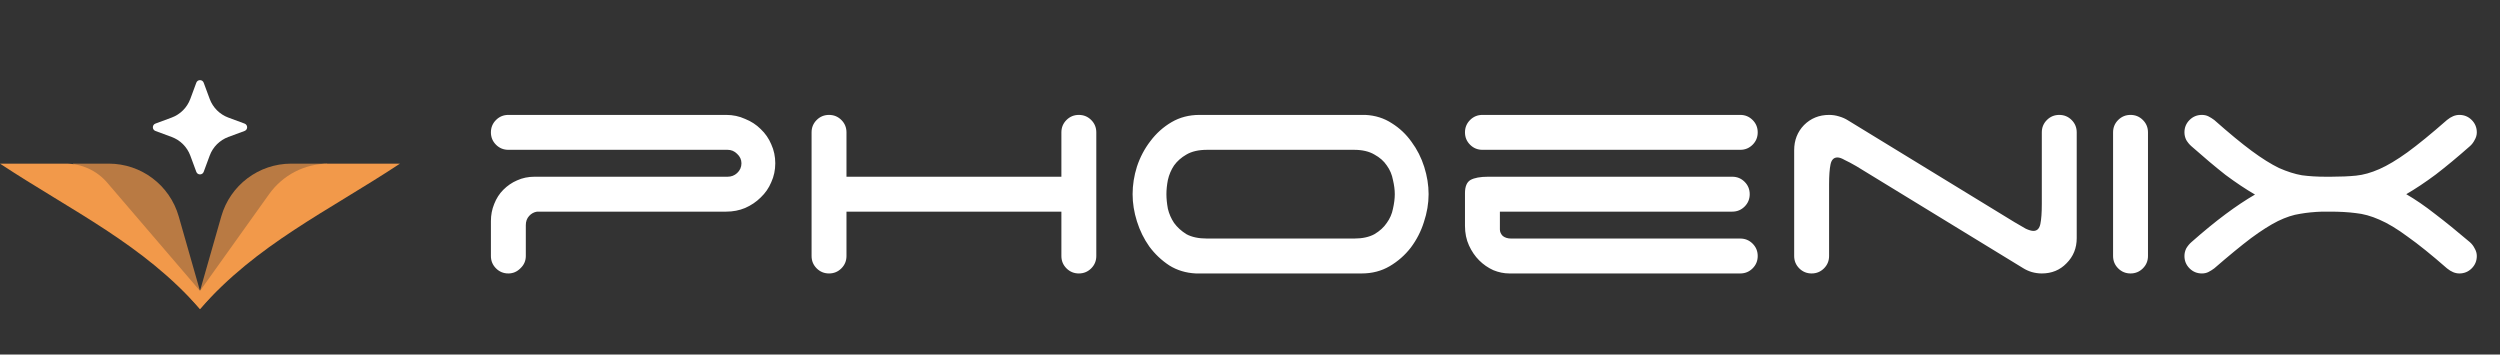 <svg width="275" height="39" viewBox="0 0 275 39" fill="none" xmlns="http://www.w3.org/2000/svg">
<rect x="0" y="0" width="275" height="39" fill="#333333" stroke="none"/>
<path opacity="0.7" d="M11.966 18H8L22 34V32L19.658 23.802C18.677 20.368 15.537 18 11.966 18Z" fill="#F2994A"/>
<path opacity="0.7" d="M32.034 18H36L22 34V32L24.342 23.802C25.323 20.368 28.463 18 32.034 18Z" fill="#F2994A"/>
<path d="M36.117 18H44C36.038 23.251 28.218 26.883 22 34V32L29.607 21.35C31.109 19.248 33.533 18 36.117 18Z" fill="#F2994A"/>
<path d="M7.24 18H0C7.962 23.251 15.782 26.883 22 34V32L11.796 20.095C10.656 18.765 8.992 18 7.24 18Z" fill="#F2994A"/>
<path d="M17.098 14.406C16.721 14.267 16.721 13.733 17.098 13.594L18.885 12.933C19.833 12.582 20.581 11.833 20.933 10.885L21.594 9.098C21.733 8.721 22.267 8.721 22.406 9.098L23.067 10.885C23.419 11.833 24.167 12.582 25.115 12.933L26.902 13.594C27.279 13.733 27.279 14.267 26.902 14.406L25.115 15.067C24.167 15.418 23.419 16.167 23.067 17.115L22.406 18.902C22.267 19.279 21.733 19.279 21.594 18.902L20.933 17.115C20.581 16.167 19.833 15.418 18.885 15.067L17.098 14.406Z" fill="white"/>
<path d="M54 14.56C54 14.027 54.187 13.573 54.56 13.2C54.933 12.827 55.387 12.64 55.92 12.64H79.88C80.627 12.64 81.32 12.787 81.96 13.08C82.627 13.347 83.2 13.72 83.68 14.2C84.187 14.68 84.573 15.24 84.84 15.88C85.133 16.52 85.28 17.213 85.28 17.96C85.28 18.707 85.133 19.4 84.84 20.04C84.573 20.68 84.187 21.24 83.68 21.72C83.2 22.2 82.627 22.587 81.96 22.88C81.32 23.147 80.627 23.28 79.88 23.28H59.08C58.733 23.333 58.44 23.493 58.2 23.76C57.96 24.027 57.84 24.36 57.84 24.76V28.16C57.84 28.693 57.64 29.147 57.24 29.52C56.867 29.893 56.427 30.08 55.92 30.08C55.387 30.08 54.933 29.893 54.56 29.52C54.187 29.147 54 28.693 54 28.16V24.32C54 23.653 54.12 23.027 54.36 22.44C54.6 21.827 54.933 21.307 55.36 20.88C55.813 20.427 56.32 20.08 56.88 19.84C57.467 19.573 58.107 19.44 58.8 19.44H80.04C80.44 19.44 80.787 19.307 81.08 19.04C81.4 18.747 81.56 18.387 81.56 17.96C81.56 17.56 81.4 17.213 81.08 16.92C80.787 16.627 80.44 16.48 80.04 16.48H55.92C55.387 16.48 54.933 16.293 54.56 15.92C54.187 15.547 54 15.093 54 14.56ZM120.593 28.16C120.593 28.693 120.407 29.147 120.033 29.52C119.66 29.893 119.207 30.08 118.673 30.08C118.14 30.08 117.687 29.893 117.313 29.52C116.94 29.147 116.753 28.693 116.753 28.16V23.28H93.113V28.16C93.113 28.693 92.927 29.147 92.553 29.52C92.18 29.893 91.727 30.08 91.193 30.08C90.66 30.08 90.207 29.893 89.833 29.52C89.46 29.147 89.273 28.693 89.273 28.16V14.56C89.273 14.027 89.46 13.573 89.833 13.2C90.207 12.827 90.66 12.64 91.193 12.64C91.727 12.64 92.18 12.827 92.553 13.2C92.927 13.573 93.113 14.027 93.113 14.56V19.44H116.753V14.56C116.753 14.027 116.94 13.573 117.313 13.2C117.687 12.827 118.14 12.64 118.673 12.64C119.207 12.64 119.66 12.827 120.033 13.2C120.407 13.573 120.593 14.027 120.593 14.56V28.16ZM148.946 26.24C149.853 26.24 150.599 26.08 151.186 25.76C151.773 25.413 152.226 25 152.546 24.52C152.893 24.04 153.119 23.52 153.226 22.96C153.359 22.373 153.426 21.84 153.426 21.36C153.426 20.88 153.359 20.36 153.226 19.8C153.119 19.213 152.893 18.68 152.546 18.2C152.226 17.72 151.773 17.32 151.186 17C150.599 16.653 149.853 16.48 148.946 16.48H132.786C131.853 16.48 131.093 16.653 130.506 17C129.946 17.32 129.493 17.72 129.146 18.2C128.826 18.68 128.599 19.213 128.466 19.8C128.359 20.36 128.306 20.88 128.306 21.36C128.306 21.84 128.359 22.373 128.466 22.96C128.599 23.52 128.826 24.04 129.146 24.52C129.493 25 129.946 25.413 130.506 25.76C131.093 26.08 131.853 26.24 132.786 26.24H148.946ZM157.146 21.36C157.146 22.373 156.973 23.4 156.626 24.44C156.306 25.453 155.826 26.387 155.186 27.24C154.546 28.067 153.773 28.747 152.866 29.28C151.959 29.813 150.933 30.08 149.786 30.08H131.546C130.453 30.027 129.479 29.733 128.626 29.2C127.773 28.64 127.039 27.947 126.426 27.12C125.839 26.293 125.386 25.373 125.066 24.36C124.746 23.347 124.586 22.347 124.586 21.36C124.586 20.347 124.746 19.333 125.066 18.32C125.413 17.28 125.906 16.347 126.546 15.52C127.186 14.667 127.959 13.973 128.866 13.44C129.773 12.907 130.799 12.64 131.946 12.64H150.186C151.279 12.693 152.253 13 153.106 13.56C153.959 14.093 154.679 14.773 155.266 15.6C155.879 16.427 156.346 17.347 156.666 18.36C156.986 19.373 157.146 20.373 157.146 21.36ZM161.148 14.56C161.148 14.027 161.335 13.573 161.708 13.2C162.082 12.827 162.535 12.64 163.068 12.64H191.428C191.962 12.64 192.415 12.827 192.788 13.2C193.162 13.573 193.348 14.027 193.348 14.56C193.348 15.093 193.162 15.547 192.788 15.92C192.415 16.293 191.962 16.48 191.428 16.48H163.068C162.535 16.48 162.082 16.293 161.708 15.92C161.335 15.547 161.148 15.093 161.148 14.56ZM166.028 30.08C165.442 30.08 164.855 29.96 164.268 29.72C163.682 29.453 163.162 29.093 162.708 28.64C162.255 28.187 161.882 27.64 161.588 27C161.295 26.36 161.148 25.64 161.148 24.84V21.24C161.148 20.52 161.348 20.04 161.748 19.8C162.175 19.56 162.828 19.44 163.708 19.44H190.548C191.082 19.44 191.535 19.627 191.908 20C192.282 20.373 192.468 20.827 192.468 21.36C192.468 21.893 192.282 22.347 191.908 22.72C191.535 23.093 191.082 23.28 190.548 23.28H164.988V25.24C164.988 25.507 165.095 25.747 165.308 25.96C165.548 26.147 165.855 26.24 166.228 26.24H191.428C191.962 26.24 192.415 26.427 192.788 26.8C193.162 27.173 193.348 27.627 193.348 28.16C193.348 28.693 193.162 29.147 192.788 29.52C192.415 29.893 191.962 30.08 191.428 30.08H166.028ZM224.599 14.56C224.599 14.027 224.786 13.573 225.159 13.2C225.533 12.827 225.986 12.64 226.519 12.64C227.053 12.64 227.506 12.827 227.879 13.2C228.253 13.573 228.439 14.027 228.439 14.56V26.2C228.439 27.293 228.066 28.213 227.319 28.96C226.599 29.707 225.693 30.08 224.599 30.08C224.226 30.08 223.853 30.027 223.479 29.92C223.133 29.813 222.813 29.667 222.519 29.48L204.199 18.28C203.693 17.987 203.266 17.76 202.919 17.6C202.599 17.413 202.333 17.32 202.119 17.32C201.719 17.32 201.466 17.573 201.359 18.08C201.253 18.587 201.199 19.32 201.199 20.28V28.16C201.199 28.693 201.013 29.147 200.639 29.52C200.266 29.893 199.813 30.08 199.279 30.08C198.746 30.08 198.293 29.893 197.919 29.52C197.546 29.147 197.359 28.693 197.359 28.16V16.52C197.359 15.427 197.719 14.507 198.439 13.76C199.186 13.013 200.106 12.64 201.199 12.64C201.573 12.64 201.933 12.693 202.279 12.8C202.653 12.907 202.986 13.053 203.279 13.24L221.599 24.44C222.106 24.733 222.519 24.973 222.839 25.16C223.186 25.32 223.466 25.4 223.679 25.4C224.079 25.4 224.333 25.147 224.439 24.64C224.546 24.133 224.599 23.4 224.599 22.44V14.56ZM236.278 28.16C236.278 28.693 236.091 29.147 235.717 29.52C235.344 29.893 234.891 30.08 234.358 30.08C233.824 30.08 233.371 29.893 232.998 29.52C232.624 29.147 232.438 28.693 232.438 28.16V14.56C232.438 14.027 232.624 13.573 232.998 13.2C233.371 12.827 233.824 12.64 234.358 12.64C234.891 12.64 235.344 12.827 235.717 13.2C236.091 13.573 236.278 14.027 236.278 14.56V28.16ZM271.689 16.08C270.329 17.28 269.076 18.32 267.929 19.2C266.782 20.053 265.702 20.773 264.689 21.36C265.702 21.947 266.769 22.68 267.889 23.56C269.009 24.413 270.276 25.44 271.689 26.64C271.902 26.827 272.076 27.053 272.209 27.32C272.369 27.587 272.449 27.867 272.449 28.16C272.449 28.693 272.262 29.147 271.889 29.52C271.516 29.893 271.062 30.08 270.529 30.08C270.076 30.08 269.622 29.893 269.169 29.52C267.462 28.027 266.022 26.867 264.849 26.04C263.702 25.187 262.662 24.56 261.729 24.16C260.822 23.76 259.956 23.52 259.129 23.44C258.302 23.333 257.369 23.28 256.329 23.28H255.449C254.569 23.307 253.756 23.387 253.009 23.52C252.262 23.627 251.449 23.893 250.569 24.32C249.716 24.747 248.729 25.373 247.609 26.2C246.516 27.027 245.169 28.133 243.569 29.52C243.356 29.68 243.142 29.813 242.929 29.92C242.716 30.027 242.476 30.08 242.209 30.08C241.676 30.08 241.222 29.893 240.849 29.52C240.476 29.147 240.289 28.693 240.289 28.16C240.289 27.867 240.356 27.587 240.489 27.32C240.649 27.053 240.836 26.827 241.049 26.64C242.409 25.44 243.662 24.413 244.809 23.56C245.956 22.707 247.036 21.987 248.049 21.4C247.036 20.813 245.956 20.093 244.809 19.24C243.689 18.36 242.436 17.307 241.049 16.08C240.836 15.893 240.649 15.667 240.489 15.4C240.356 15.133 240.289 14.853 240.289 14.56C240.289 14.027 240.476 13.573 240.849 13.2C241.222 12.827 241.676 12.64 242.209 12.64C242.476 12.64 242.716 12.693 242.929 12.8C243.142 12.907 243.356 13.04 243.569 13.2C245.196 14.64 246.569 15.773 247.689 16.6C248.809 17.427 249.809 18.053 250.689 18.48C251.596 18.88 252.436 19.147 253.209 19.28C254.009 19.387 254.876 19.44 255.809 19.44H256.409C257.449 19.44 258.369 19.4 259.169 19.32C259.969 19.24 260.822 19 261.729 18.6C262.636 18.2 263.662 17.587 264.809 16.76C265.982 15.907 267.436 14.72 269.169 13.2C269.622 12.827 270.076 12.64 270.529 12.64C271.062 12.64 271.516 12.827 271.889 13.2C272.262 13.573 272.449 14.027 272.449 14.56C272.449 14.853 272.369 15.133 272.209 15.4C272.076 15.667 271.902 15.893 271.689 16.08Z" fill="white"/>
</svg>
